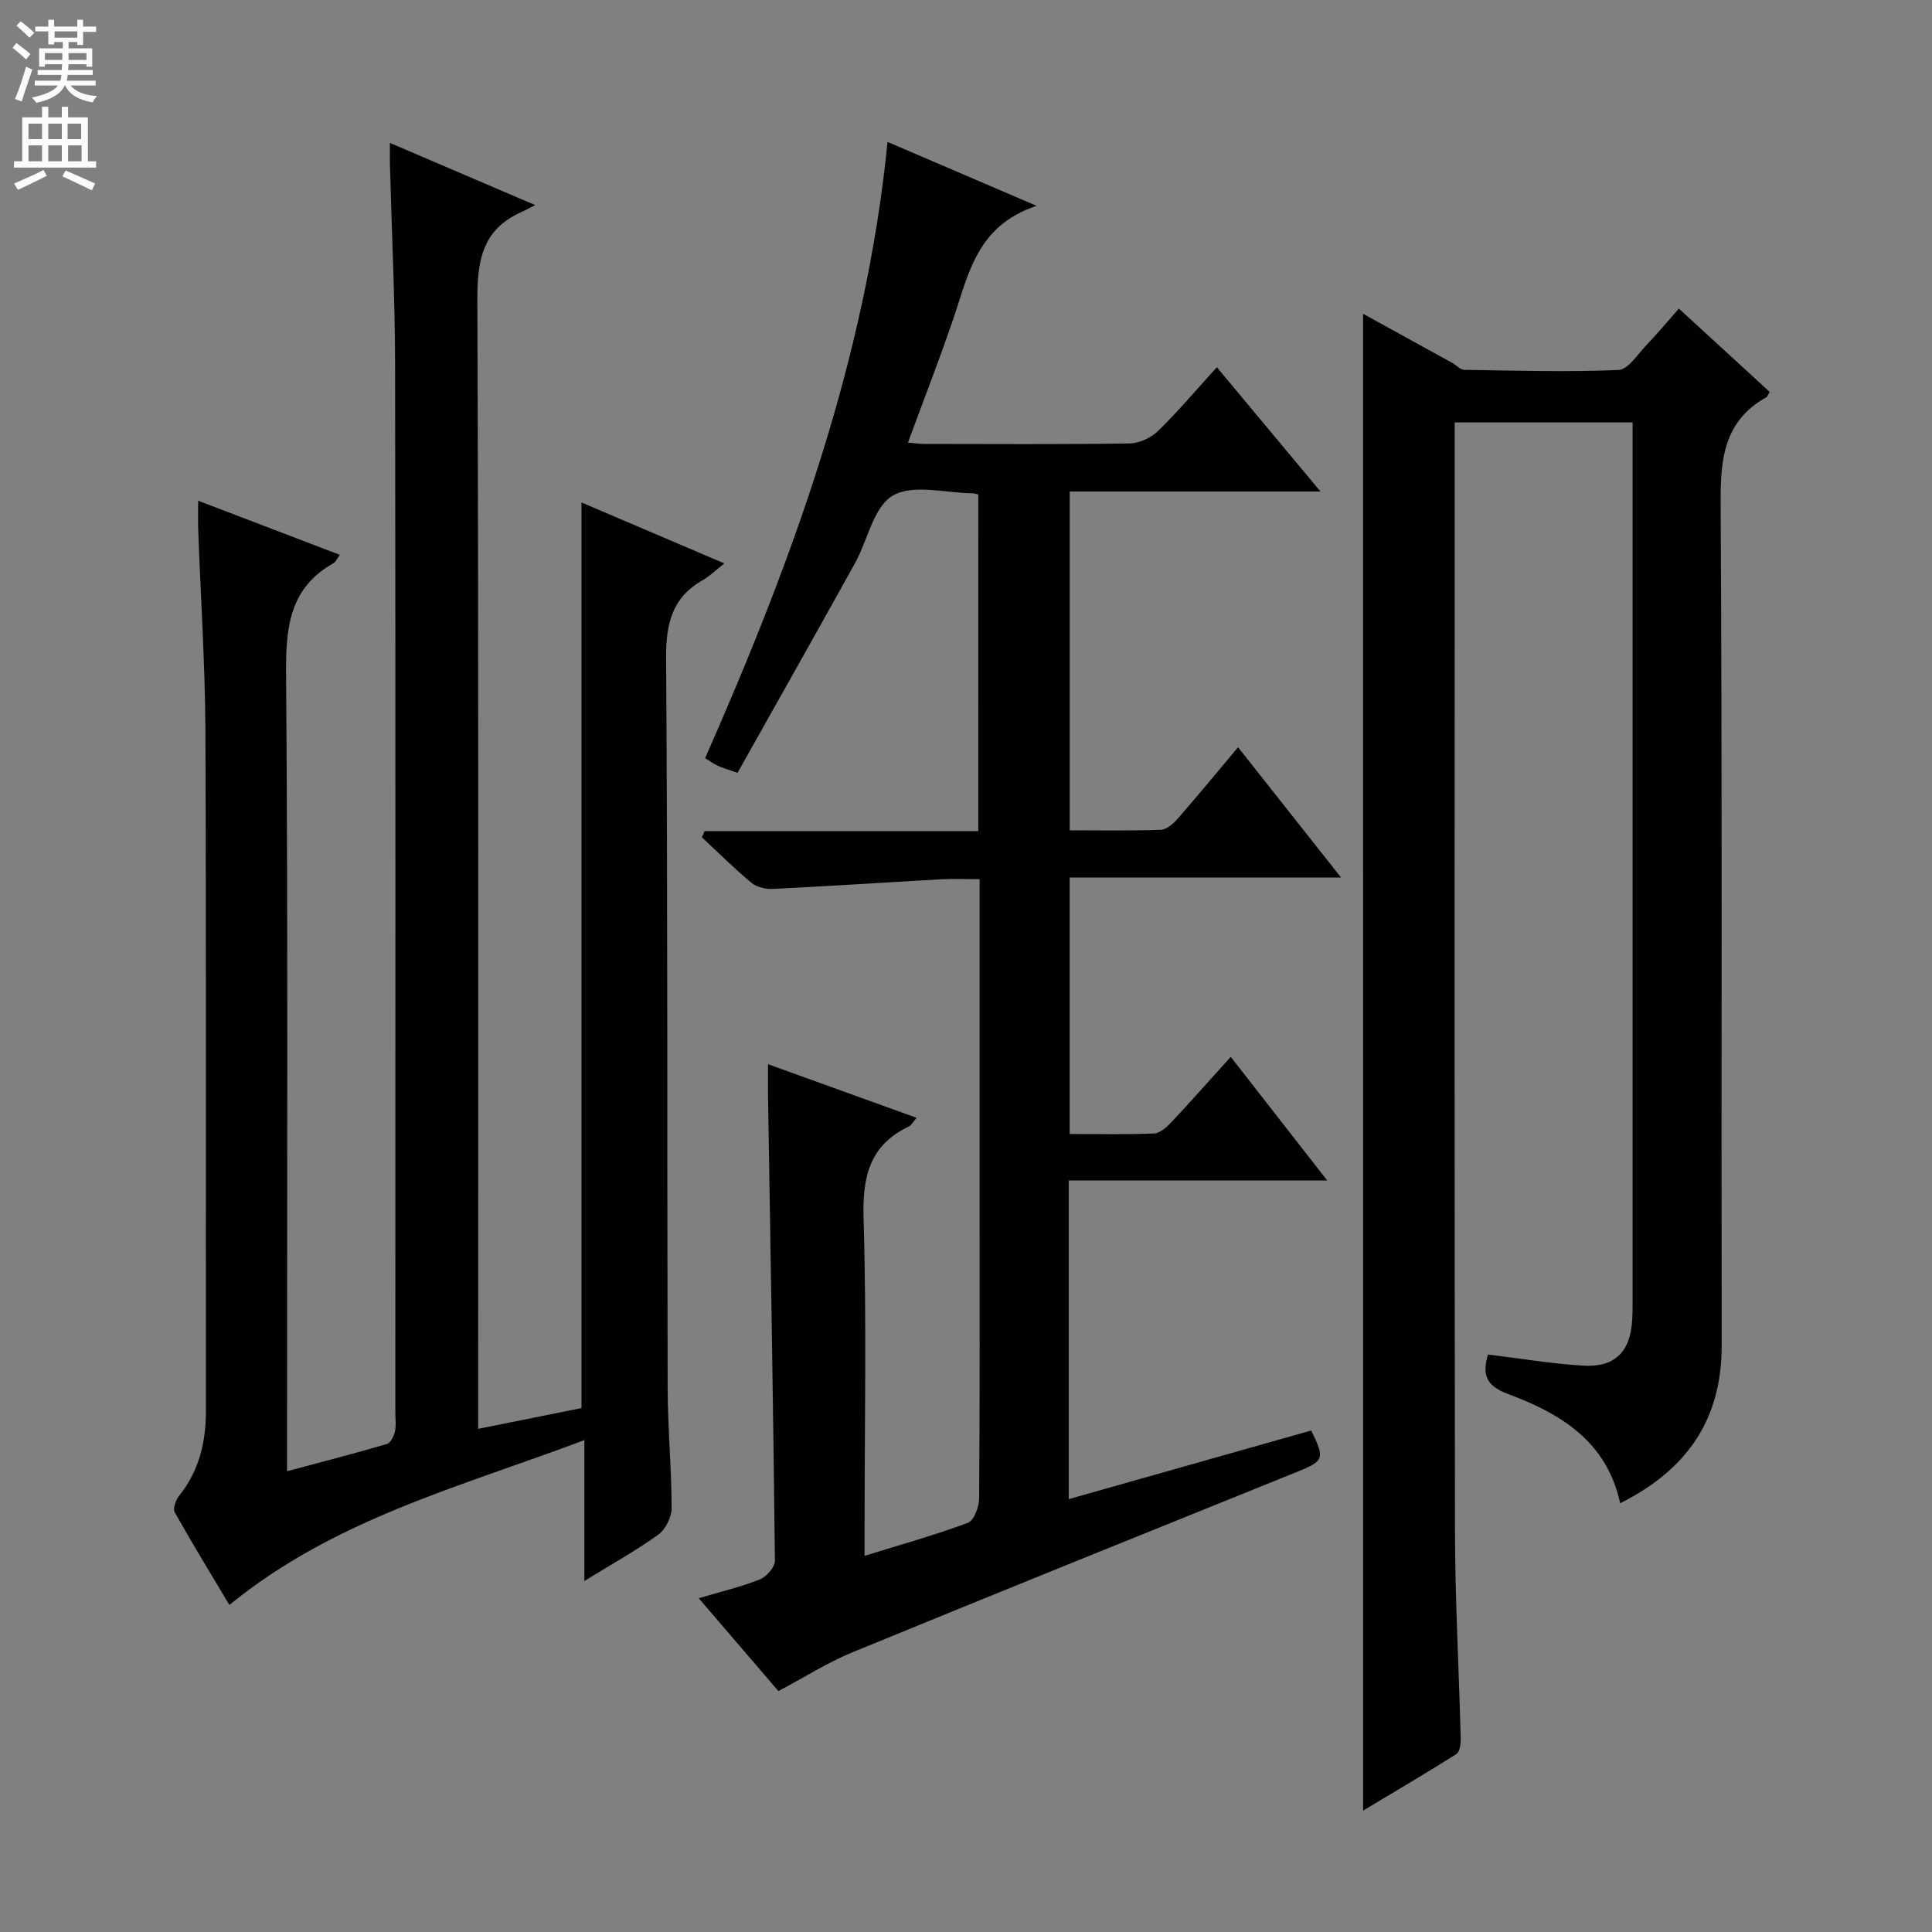 <svg enable-background="new 0 0 400 400" viewBox="0 0 400 400" xmlns="http://www.w3.org/2000/svg"><rect x="0" y="0" width="400" height="400" fill="#808080" stroke="none"/><g fill="#010103"><path d="m80.73 29.59c9.84 4.21 19.24 8.23 30.07 12.87-1.58.81-2.27 1.19-2.98 1.51-8.03 3.62-9.03 10.1-8.99 18.25.29 75.81.17 151.63.17 227.44v6.17c7.54-1.51 14.5-2.91 21.39-4.3 0-62.57 0-124.8 0-187.5 9.47 4.04 19 8.11 29.58 12.62-1.88 1.48-3.08 2.67-4.5 3.48-6.43 3.66-7.61 9.14-7.56 16.27.35 50.32.19 100.64.32 150.95.02 8.31.81 16.62.82 24.92 0 1.87-1.28 4.4-2.78 5.48-4.66 3.35-9.72 6.15-15.28 9.57 0-9.95 0-19.04 0-29.16-25.55 9.65-51.63 16.26-73.5 34.13-3.71-6.22-7.64-12.65-11.33-19.22-.42-.74.24-2.52.93-3.39 4.16-5.2 5.56-11.13 5.55-17.68-.06-46.82.08-93.64-.11-140.46-.06-13.96-.99-27.91-1.49-41.87-.07-1.79-.01-3.58-.01-6 10.06 3.84 19.59 7.48 29.32 11.2-.66.93-.86 1.49-1.25 1.7-9.13 5.11-9.94 13.22-9.87 22.81.41 52.65.2 105.3.2 157.95v7.27c7.36-1.97 14.04-3.69 20.66-5.63.76-.22 1.45-1.59 1.67-2.55.29-1.27.09-2.65.09-3.98 0-72.31.06-144.63-.05-216.94-.02-13.47-.68-26.95-1.04-40.42-.07-1.59-.03-3.21-.03-5.49z"/><path d="m202.55 102.37c-.68-.16-.85-.22-1.01-.23-5.66-.04-12.42-1.98-16.67.45-4 2.29-5.22 9.27-7.88 14.07-8.05 14.5-16.2 28.93-24.29 43.35-2.27-.8-3.22-1.06-4.09-1.47s-1.66-.98-2.62-1.57c17.99-40.83 33.26-82.26 37.77-127.59 10.23 4.39 19.75 8.47 30.86 13.24-12.37 4.07-14.09 14.11-17.23 23.33-2.88 8.46-6.13 16.79-9.41 25.68 1.26.11 2.31.28 3.37.28 14.17.02 28.33.11 42.49-.1 2.01-.03 4.45-1.15 5.91-2.57 4.14-4.03 7.88-8.48 12.19-13.21 7.16 8.58 14.02 16.81 21.45 25.73-17.74 0-34.63 0-51.92 0v70.15c6.29 0 12.57.12 18.83-.11 1.21-.04 2.62-1.25 3.52-2.29 4.15-4.75 8.16-9.63 12.51-14.8 7.08 8.96 13.94 17.63 21.33 26.98-19.09 0-37.44 0-56.2 0v53.09c5.93 0 11.73.14 17.5-.11 1.23-.05 2.6-1.32 3.57-2.34 3.98-4.24 7.84-8.6 12.28-13.52 6.52 8.36 12.86 16.49 19.98 25.6-18.57 0-35.94 0-53.52 0v65.97c16.91-4.79 33.56-9.5 50.2-14.21 2.89 5.91 2.69 6.3-3.09 8.63-30.64 12.37-61.29 24.72-91.86 37.28-5.19 2.13-10 5.2-15.36 8.04-5.22-6.08-10.6-12.36-16.5-19.23 4.66-1.38 8.8-2.35 12.7-3.91 1.37-.55 3.09-2.54 3.08-3.86-.35-32.13-.91-64.25-1.43-96.37-.03-1.82 0-3.64 0-6.42 10.42 3.76 20.39 7.36 30.76 11.1-.74.85-1.05 1.52-1.56 1.77-8.21 3.9-9.68 10.46-9.42 19.09.65 21.31.21 42.66.21 63.99v5.84c7.53-2.34 14.56-4.29 21.37-6.83 1.27-.47 2.34-3.29 2.35-5.03.16-20.83.1-41.66.1-62.49 0-21.65 0-43.29 0-65.74-2.86 0-5.45-.12-8.02.02-11.59.65-23.17 1.42-34.77 1.99-1.47.07-3.34-.34-4.43-1.25-3.57-2.96-6.87-6.26-10.27-9.43.18-.42.36-.85.54-1.27h56.67c.01-23.65.01-46.56.01-69.72z"/><path d="m282.21 64.97c6.27 3.45 12.34 6.78 18.41 10.13.87.48 1.7 1.46 2.57 1.47 10.64.17 21.29.48 31.91.03 2.01-.09 3.97-3.28 5.8-5.18 2.18-2.27 4.2-4.71 6.69-7.53 6.71 6.16 12.78 11.72 18.8 17.25-.35.57-.45.97-.69 1.11-8.79 4.92-9.52 12.76-9.46 21.95.35 58.14.12 116.29.21 174.44.02 15.37-7.29 25.72-21.01 32.59-2.78-12.86-12.42-18.6-23.23-22.62-4.62-1.72-5.35-4.09-4.14-8.17 6.61.8 13.13 1.9 19.68 2.3 6.6.4 9.81-2.87 10.18-9.47.11-1.99.08-4 .08-6 0-57.81 0-115.63 0-173.44 0-1.99 0-3.98 0-6.37-12.24 0-24.26 0-36.83 0v5.54c0 74.64-.07 149.28.06 223.92.02 14.3.82 28.6 1.18 42.9.03 1.13-.16 2.86-.87 3.32-6.26 3.97-12.67 7.72-19.33 11.72-.01-103.5-.01-206.33-.01-309.89z"/></g><path d="m2.6 9.9.8-1c.9.7 1.9 1.4 2.9 2.3l-.9 1.1c-1.1-1-2-1.8-2.8-2.4zm.5 10.6c.9-2.1 1.6-4.3 2.3-6.7.4.2.8.4 1.3.6-.7 2.1-1.5 4.3-2.2 6.6zm.3-15.2.9-.9c1 .8 2 1.6 2.8 2.4l-1 1c-.9-.9-1.8-1.7-2.7-2.5zm12.6-1.2h1.2v1.4h2.7v1.1h-2.7v2.7h-1.2v-.6h-1.8v1.3h4.9v3.8h-1.2v-.5h-3.7c0 .4-.1.9-.1 1.2h5.1v1h-5.2c0 .5-.1.9-.2 1.2h6v1h-5.2c1.1 1.3 2.9 2 5.5 2.2-.4.4-.7.8-.9 1.3-2.9-.5-4.8-1.6-5.7-3.5h-.1c-.8 1.7-2.7 2.9-5.9 3.6-.2-.4-.6-.8-.9-1.1 2.8-.6 4.6-1.4 5.4-2.5h-4.8v-1h5.3c.1-.3.2-.7.2-1.2h-4.9v-1h5c0-.4 0-.8.1-1.2h-3.6v.5h-1.2v-3.8h4.9v-1.3h-1.8v.5h-1.2v-2.7h-2.7v-1h2.7v-1.4h1.2v1.4h4.8zm-6.7 8.3h3.6c0-.4 0-.9 0-1.4h-3.6zm1.9-4.6h4.8v-1.3h-4.7v1.3zm6.7 3.2h-3.7v1.4h3.7z" fill="#fcfafa"/><path d="m8.7 22.1h1.3v2.2h2.8v-2.2h1.3v2.2h4.1v9.1h1.7v1.3h-17v-1.3h1.7v-9.1h4.1zm.3 13.1.7 1.2c-1.8.9-3.8 1.9-6 2.9-.2-.4-.5-.8-.8-1.3 2.3-1 4.4-1.9 6.1-2.8zm-3.1-6.4h2.8v-3.2h-2.8zm0 4.6h2.8v-3.3h-2.8zm4.1-4.6h2.8v-3.2h-2.8zm0 4.6h2.8v-3.3h-2.8zm3.6 1.9c2.1.9 4.1 1.8 6.1 2.7l-.7 1.4c-2.2-1.1-4.2-2-6.1-2.9zm3.2-9.7h-2.8v3.2h2.8zm-2.7 7.8h2.8v-3.3h-2.8z" fill="#fcfafa"/></svg>